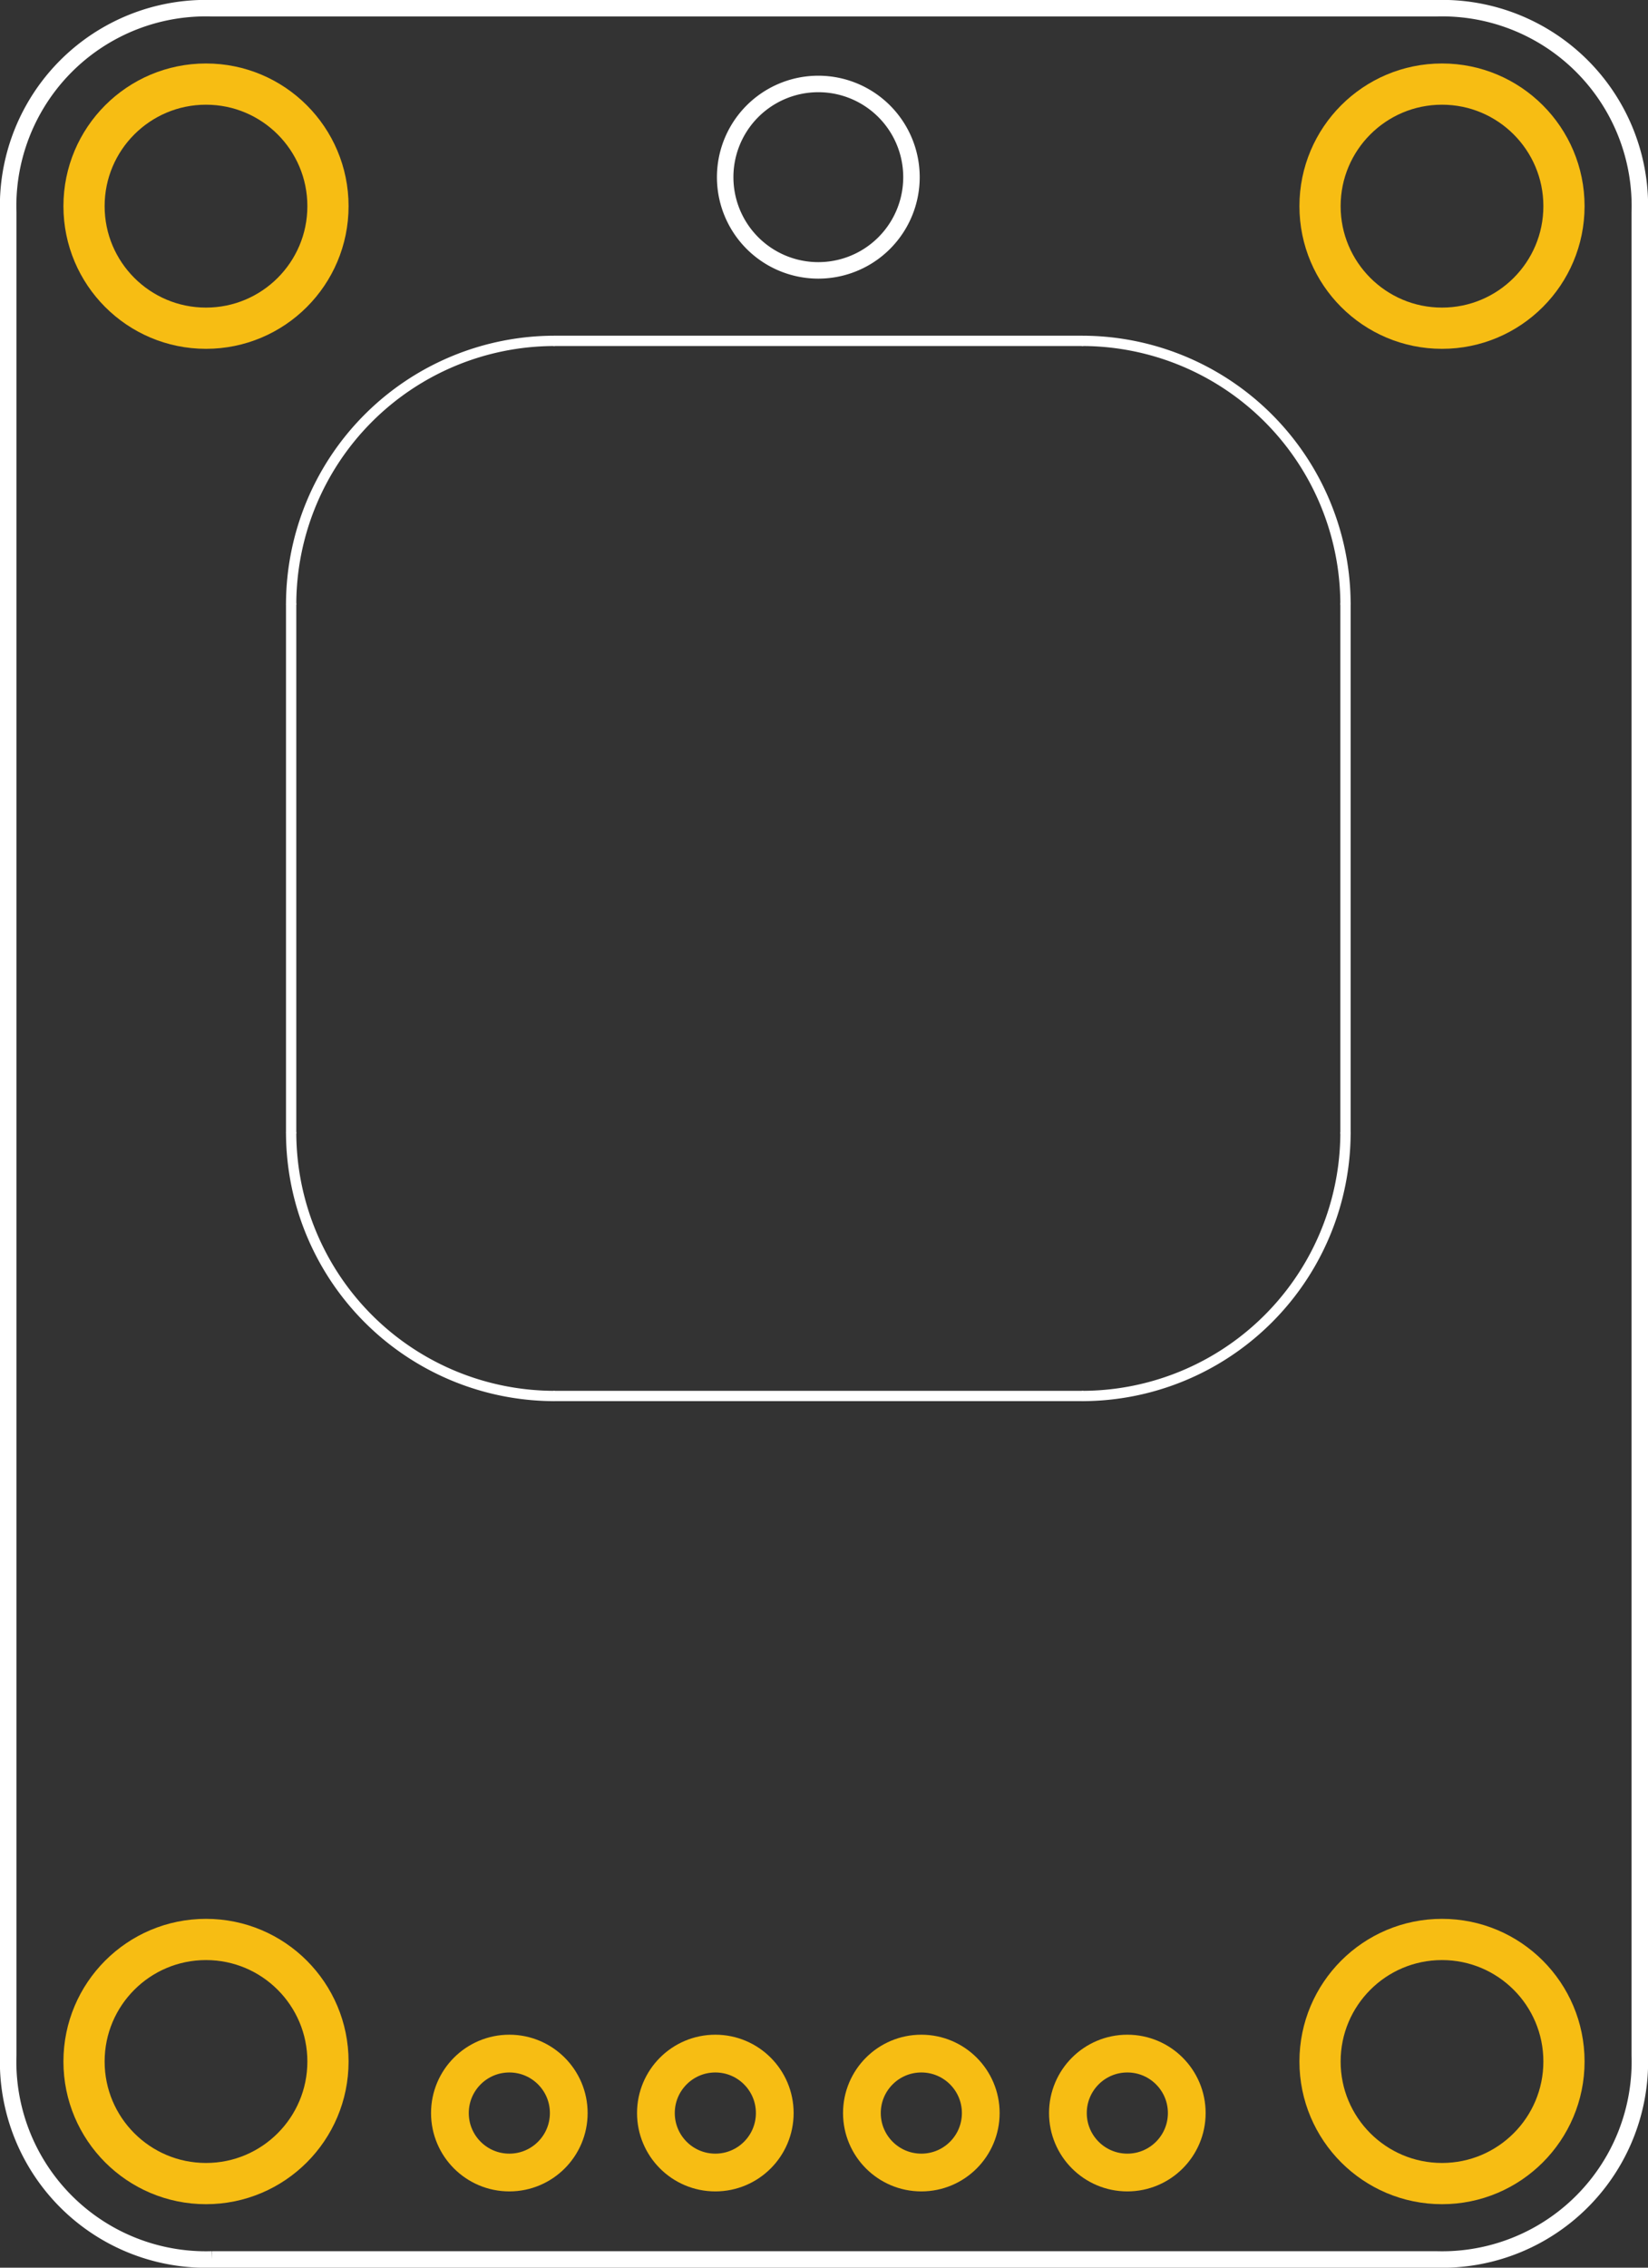 <?xml version='1.0' encoding='UTF-8' standalone='no'?>
<!-- Created with Fritzing (http://www.fritzing.org/) -->
<svg xmlns="http://www.w3.org/2000/svg" width="0.8in" x="0in" gorn="0" height="1.1in" id="svg2"  viewBox="0 0 57.6 79.2" y="0in" version="1.2">
    <rect x="0" y="0" width="57.6" height="79.2" fill="#333333" stroke="none"/>
    <desc>
        <referenceFile>Adafruit AT42QT1010_pcb.svg</referenceFile>
    </desc>
    <defs id="defs47" />
    <desc id="desc4" >Fritzing footprint generated by brd2svg</desc>
    <g gorn="0.3" id="silkscreen" >
        <path gorn="0.3.0" stroke="white" stroke-width="0.576" d="M7.416,78.912A6.912,6.912,0,0,1,0.288,71.764L0.288,7.436A6.912,6.912,0,0,1,7.416,0.288L50.184,0.288A6.912,6.912,0,0,1,57.312,7.436L57.312,71.764A6.912,6.912,0,0,1,50.184,78.912L7.416,78.912M25.346,6.188a3.255,3.255,0,1,0,6.511,0,3.255,3.255,0,1,0,-6.511,0z" id="path7"  fill="none"/>
        <g gorn="0.3.1" id="g9" >
            <title id="title11" >element:SW1</title>
            <g gorn="0.3.1.1" id="g13" >
                <title id="title15" >package:CAPTOUCH_SIMPLE_12.5MM</title>
                <path gorn="0.3.1.1.1" stroke="white" stroke-width="0.36" d="M19.389,11.905A9.213,9.213,0,0,0,10.176,21.118" id="path17"  fill="none"/>
                <line gorn="0.3.1.1.2" y1="11.905" stroke="white" stroke-width="0.36" id="line19" x2="37.814"  stroke-linecap="round" y2="11.905" x1="19.389"/>
                <path gorn="0.3.1.1.3" stroke="white" stroke-width="0.36" d="M47.027,21.118A9.213,9.213,0,0,0,37.814,11.905" id="path21"  fill="none"/>
                <line gorn="0.3.1.1.4" y1="21.118" stroke="white" stroke-width="0.36" id="line23" x2="47.027"  stroke-linecap="round" y2="39.543" x1="47.027"/>
                <path gorn="0.3.1.1.5" stroke="white" stroke-width="0.36" d="M37.814,48.756A9.213,9.213,0,0,0,47.027,39.543" id="path25"  fill="none"/>
                <line gorn="0.3.1.1.6" y1="48.756" stroke="white" stroke-width="0.36" id="line27" x2="19.389"  stroke-linecap="round" y2="48.756" x1="37.814"/>
                <path gorn="0.3.1.1.7" stroke="white" stroke-width="0.36" d="M10.176,39.543A9.213,9.213,0,0,0,19.389,48.756" id="path29"  fill="none"/>
                <line gorn="0.3.1.1.8" y1="39.543" stroke="white" stroke-width="0.36" id="line31" x2="10.176"  stroke-linecap="round" y2="21.118" x1="10.176"/>
            </g>
        </g>
    </g>
    <g gorn="0.4" id="copper1" >
        <g gorn="0.4.0" id="copper0" >
            <circle r="0" gorn="0.4.0.0" cy="73.8" stroke-width="0" stroke="#F7BD13" id="connector9pad" cx="39.402"  fill="none" connectorname="CAPPAD"/>
            <circle r="2.077" gorn="0.4.0.1" cy="73.8" stroke-width="1.319" stroke="#F7BD13" id="connector2pad" cx="25.002"  fill="none" connectorname="OUT"/>
            <circle r="2.077" gorn="0.4.0.2" cy="73.8" stroke-width="1.319" stroke="#F7BD13" id="connector1pad" cx="32.202"  fill="none" connectorname="VDD"/>
            <circle r="2.077" gorn="0.4.0.3" cy="73.8" stroke-width="1.319" stroke="#F7BD13" id="connector3pad" cx="17.802"  fill="none" connectorname="GND"/>
            <circle r="4.263" gorn="0.4.0.4" cy="72" stroke-width="1.44" stroke="#F7BD13" id="connector5pad" cx="7.2"  fill="none" connectorname="P$1"/>
            <circle r="4.263" gorn="0.4.0.5" cy="72" stroke-width="1.44" stroke="#F7BD13" id="connector6pad" cx="50.4"  fill="none" connectorname="P$1"/>
            <circle r="4.263" gorn="0.4.0.6" cy="7.2" stroke-width="1.44" stroke="#F7BD13" id="connector7pad" cx="7.2"  fill="none" connectorname="P$1"/>
            <circle r="4.263" gorn="0.4.0.7" cy="7.2" stroke-width="1.44" stroke="#F7BD13" id="connector8pad" cx="50.4"  fill="none" connectorname="P$1"/>
            <circle r="2.077" gorn="0.4.0.8" cy="73.8" stroke-width="1.319" stroke="#F7BD13" id="connector0pad" cx="39.402"  fill="none" connectorname="LEDA"/>
        </g>
    </g>
</svg>
